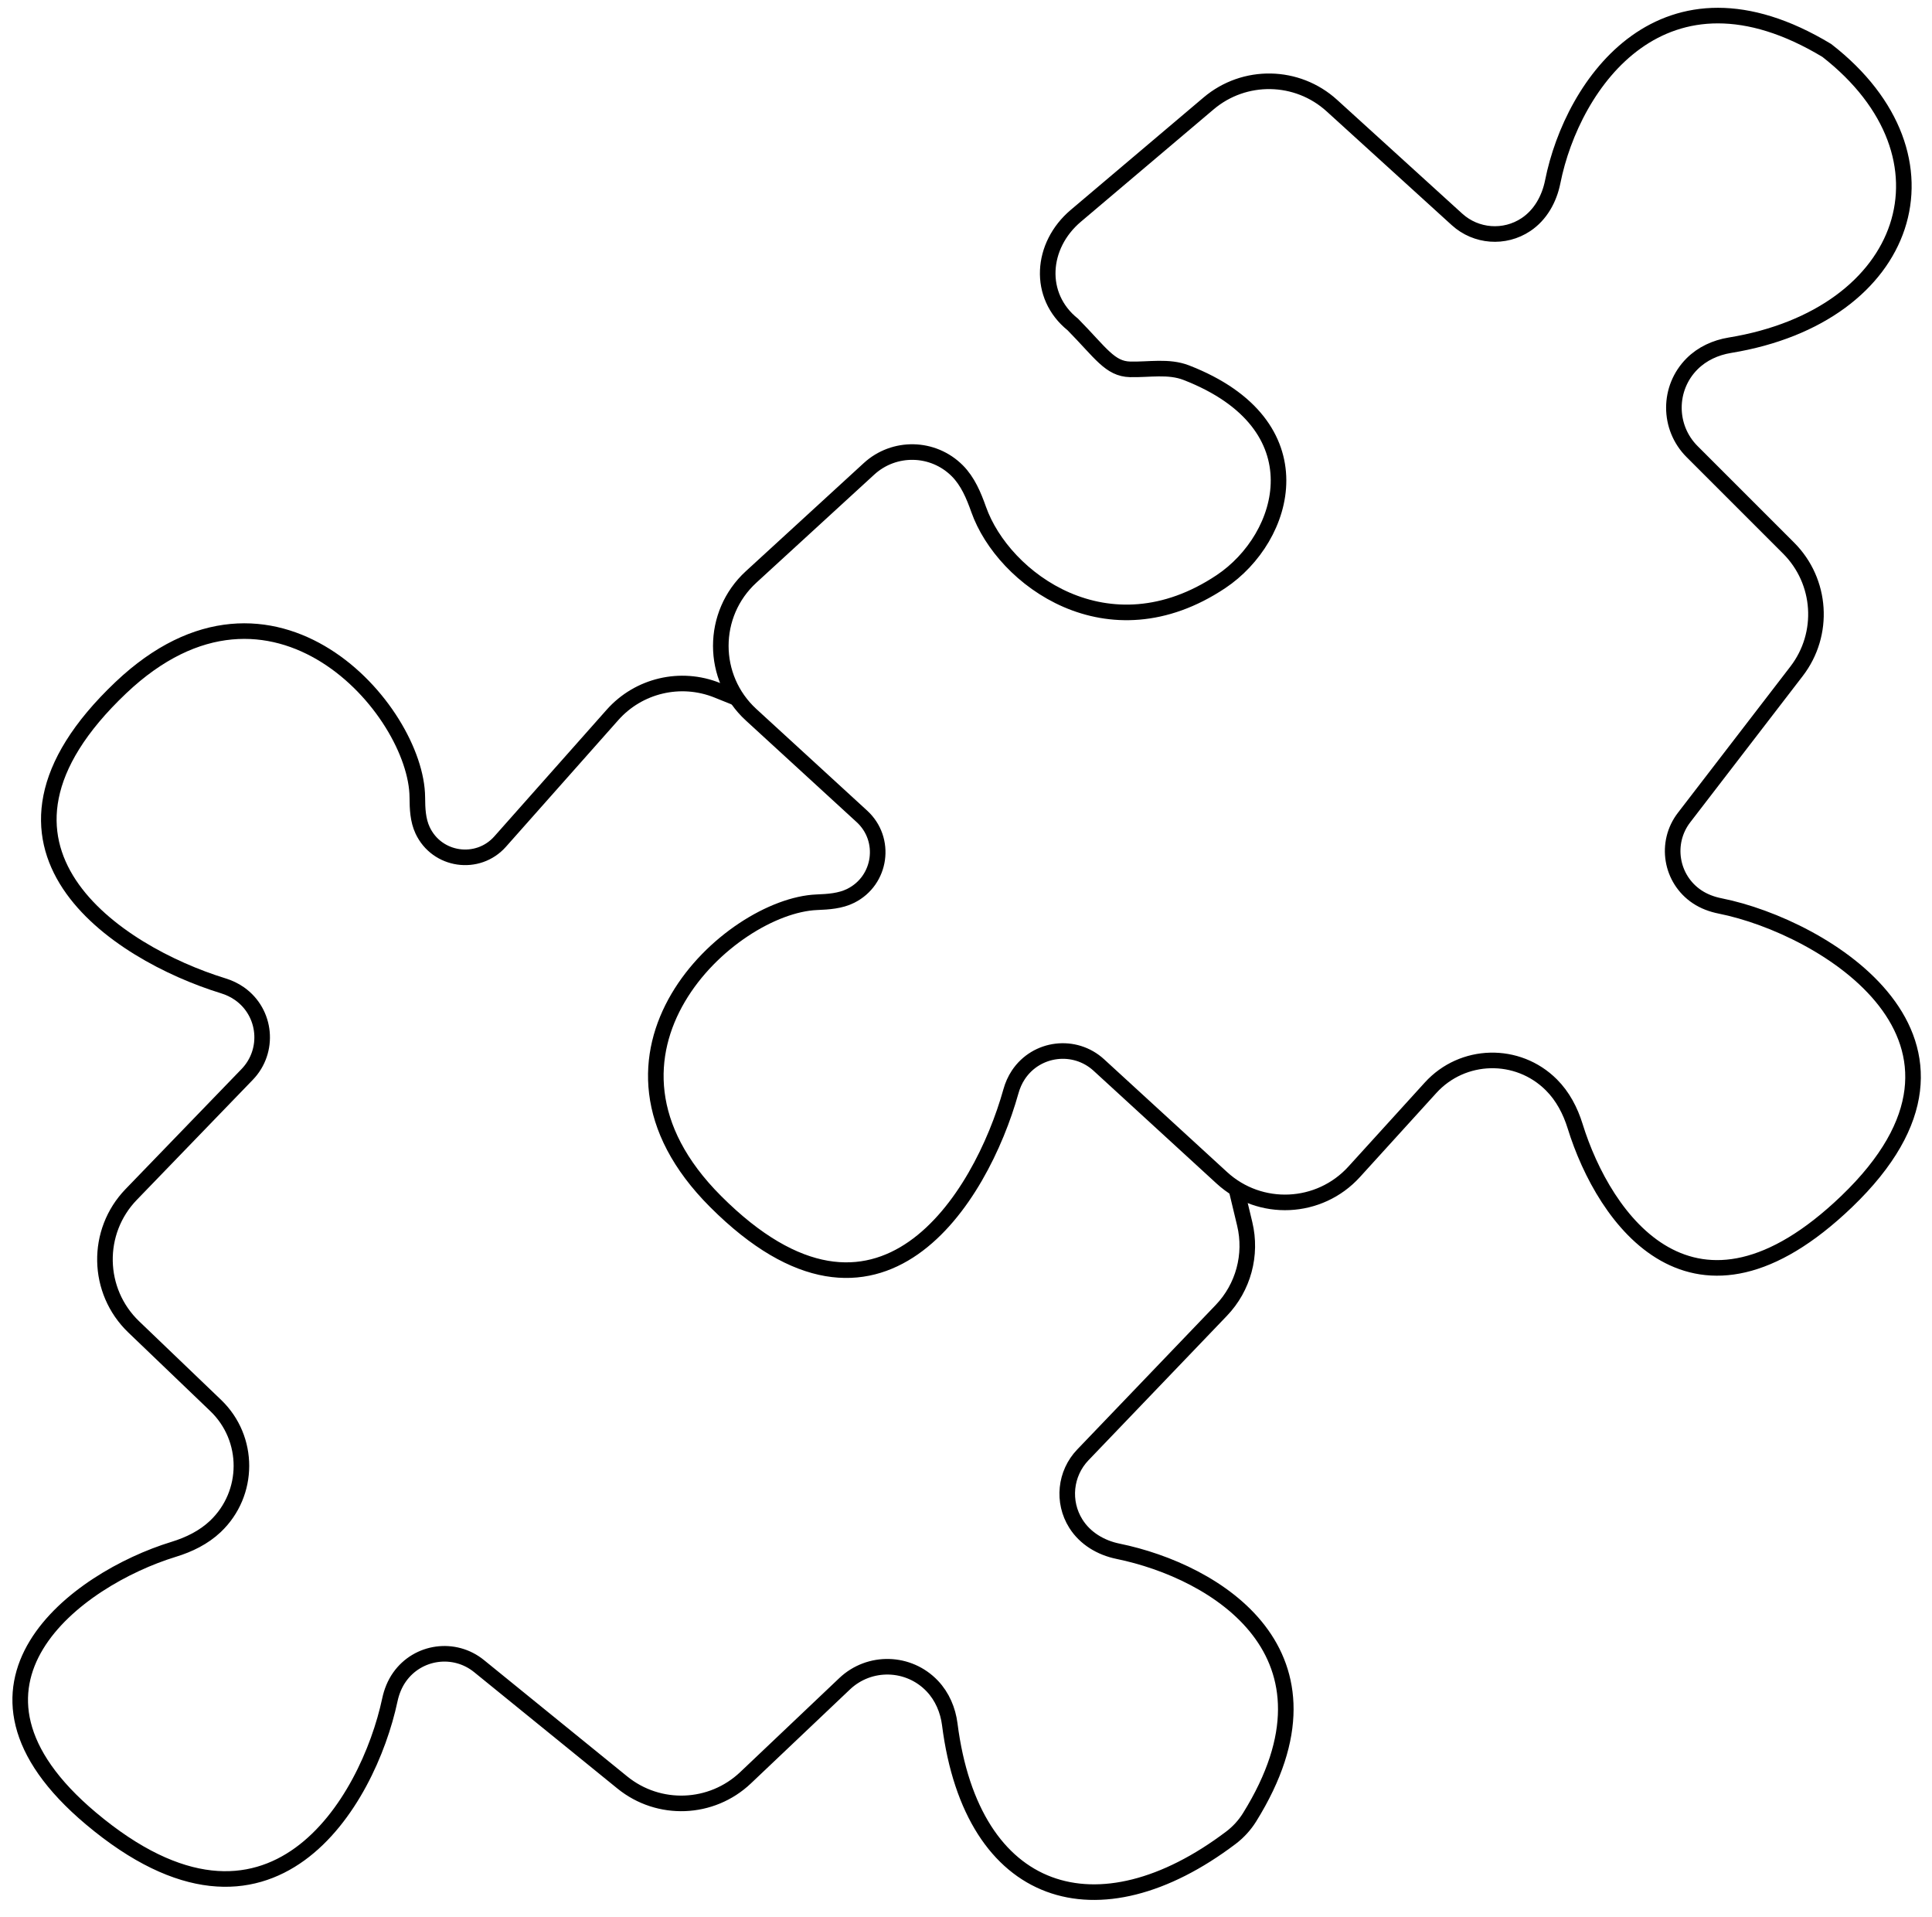 <svg width="124" height="123" viewBox="0 0 124 123" fill="none" xmlns="http://www.w3.org/2000/svg">
<path d="M55.776 30.083L48.209 37.02C45.614 39.398 45.614 43.487 48.209 45.865L55.319 52.384C56.934 53.864 56.564 56.502 54.605 57.481C53.938 57.815 53.172 57.864 52.426 57.894C46.841 58.122 36.443 67.611 45.932 77.101C56.44 87.609 62.968 76.877 64.882 70.032C64.987 69.654 65.145 69.293 65.362 68.966C66.528 67.218 68.979 66.921 70.528 68.341L78.421 75.577C80.871 77.823 84.68 77.649 86.915 75.19L91.816 69.799C93.875 67.534 97.409 67.45 99.573 69.614C100.304 70.344 100.789 71.275 101.095 72.262C102.955 78.269 108.726 86.493 118.521 77.101C129.294 66.77 117.041 59.455 110.408 58.133C109.881 58.028 109.374 57.843 108.926 57.545C107.227 56.412 106.842 54.078 108.087 52.46L115.309 43.071C117.146 40.682 116.927 37.301 114.796 35.17L108.601 28.976C107.046 27.421 107.046 24.9 108.601 23.345C109.251 22.695 110.112 22.303 111.019 22.154C122.629 20.257 126.013 10.055 117.249 3.238C106.79 -3.07 100.926 5.313 99.657 11.666C99.437 12.765 98.872 13.789 97.939 14.411C96.563 15.328 94.739 15.191 93.515 14.079L85.483 6.777C83.255 4.751 79.87 4.691 77.571 6.636L69.045 13.851C66.798 15.752 66.561 18.986 68.859 20.824C70.656 22.651 71.236 23.669 72.534 23.7C73.753 23.73 75.002 23.472 76.138 23.913C84.733 27.252 82.592 34.504 78.359 37.324C71.116 42.15 64.39 37.148 62.814 32.695C62.494 31.792 62.115 30.883 61.438 30.206C59.888 28.656 57.392 28.602 55.776 30.083Z" stroke="black"/>
<path d="M47.359 44.824L46.032 44.291C43.68 43.347 40.989 43.982 39.308 45.877L32.102 53.999C30.665 55.619 28.039 55.237 27.122 53.275V53.275C26.818 52.624 26.789 51.884 26.785 51.165C26.75 45.587 17.517 34.867 7.756 44.125C-3.026 54.352 7.53 61.161 14.322 63.255C14.697 63.37 15.054 63.537 15.375 63.763V63.763C17.092 64.975 17.324 67.432 15.863 68.943L8.422 76.643C6.112 79.033 6.185 82.844 8.584 85.144L13.844 90.186C16.053 92.304 16.044 95.838 13.824 97.945V97.945C13.074 98.656 12.131 99.115 11.143 99.417C4.938 101.318 -4.361 108.117 5.839 116.688C17.412 126.413 23.636 115.578 25.021 109.081C25.133 108.555 25.332 108.053 25.642 107.613V107.613C26.819 105.945 29.162 105.621 30.747 106.909L39.942 114.376C42.281 116.276 45.667 116.146 47.853 114.072L54.209 108.043C55.805 106.53 58.325 106.596 59.838 108.191V108.191C60.471 108.858 60.842 109.73 60.958 110.642C62.389 121.878 70.494 124.358 79.008 117.918C79.478 117.562 79.888 117.113 80.2 116.612C86.74 106.098 78.052 100.829 71.752 99.539C70.654 99.314 69.647 98.718 69.051 97.769V97.769C68.17 96.369 68.355 94.55 69.499 93.356L78.386 84.085C79.799 82.611 80.365 80.52 79.889 78.534L79.359 76.324" stroke="black"/>
</svg>
